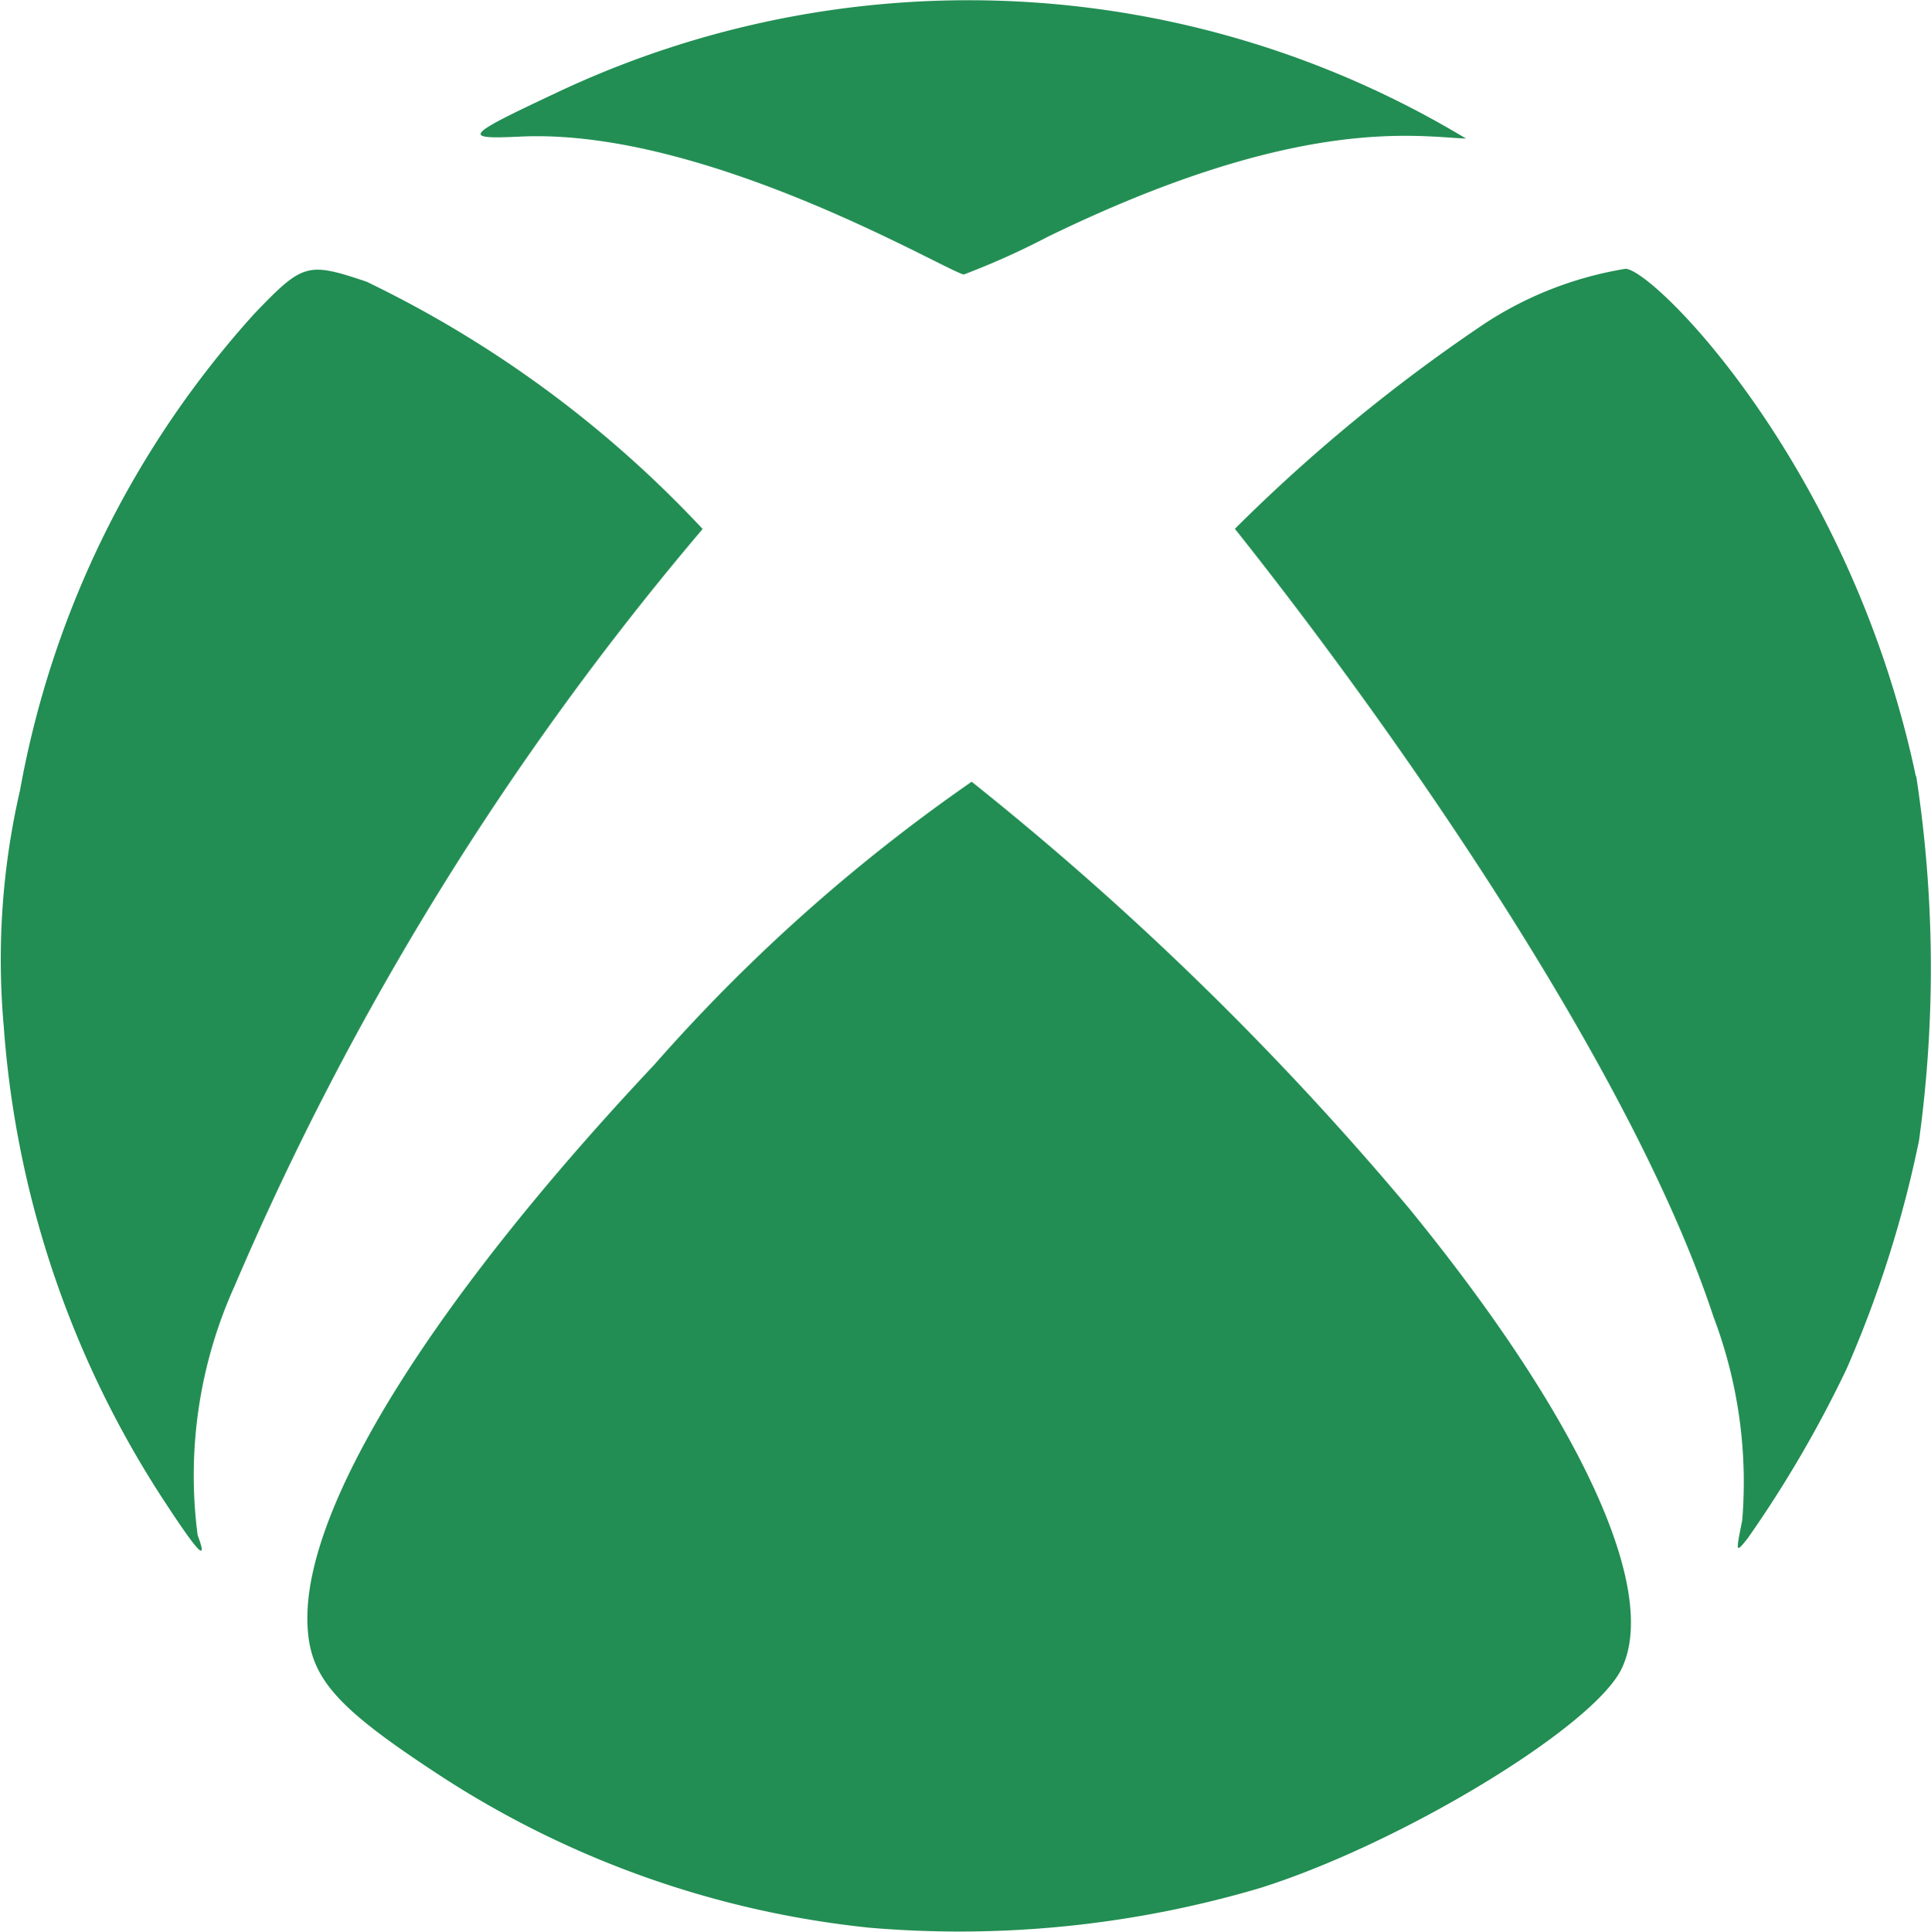 <svg xmlns="http://www.w3.org/2000/svg" width="21.31" height="21.316" viewBox="0 0 21.31 21.316"><defs><style>.a{fill:#228e53;}</style></defs><path class="a" d="M15.894-5.577a33.809,33.809,0,0,0-4.825-4.705,19.273,19.273,0,0,0-3.5,3.12C5.152-4.593,3.738-2.342,3.738-1.057c0,.64.271.962,1.47,1.745A10.687,10.687,0,0,0,9.939,2.363a11.7,11.7,0,0,0,4.314-.438c1.543-.486,3.639-1.753,3.979-2.4C18.674-1.332,17.8-3.244,15.894-5.577ZM8.1-13.071A12.489,12.489,0,0,0,4.391-15.8c-.653-.219-.7-.206-1.233.348A10.65,10.65,0,0,0,.567-10.188a8.3,8.3,0,0,0-.18,2.6,11,11,0,0,0,1.74,5.195c.408.627.52.743.4.425a5.072,5.072,0,0,1,.408-2.75A32.83,32.83,0,0,1,8.1-13.071Zm13.389,2.729c-.726-3.437-2.9-5.6-3.205-5.6a4.01,4.01,0,0,0-1.547.6,18.606,18.606,0,0,0-2.763,2.269c1.822,2.29,4.391,5.99,5.281,8.693a5.148,5.148,0,0,1,.318,2.247c-.073.365-.073.365.06.2a13.028,13.028,0,0,0,1.091-1.869,12.613,12.613,0,0,0,.8-2.522A13.958,13.958,0,0,0,21.493-10.343ZM6.071-17.4c2.05-.107,4.714,1.482,4.911,1.521a8.555,8.555,0,0,0,.928-.417c2.746-1.336,4.039-1.109,4.615-1.083a10.639,10.639,0,0,0-10.05-.5C5.47-17.407,5.444-17.372,6.071-17.4Z" transform="translate(-0.346 18.908)"/></svg>